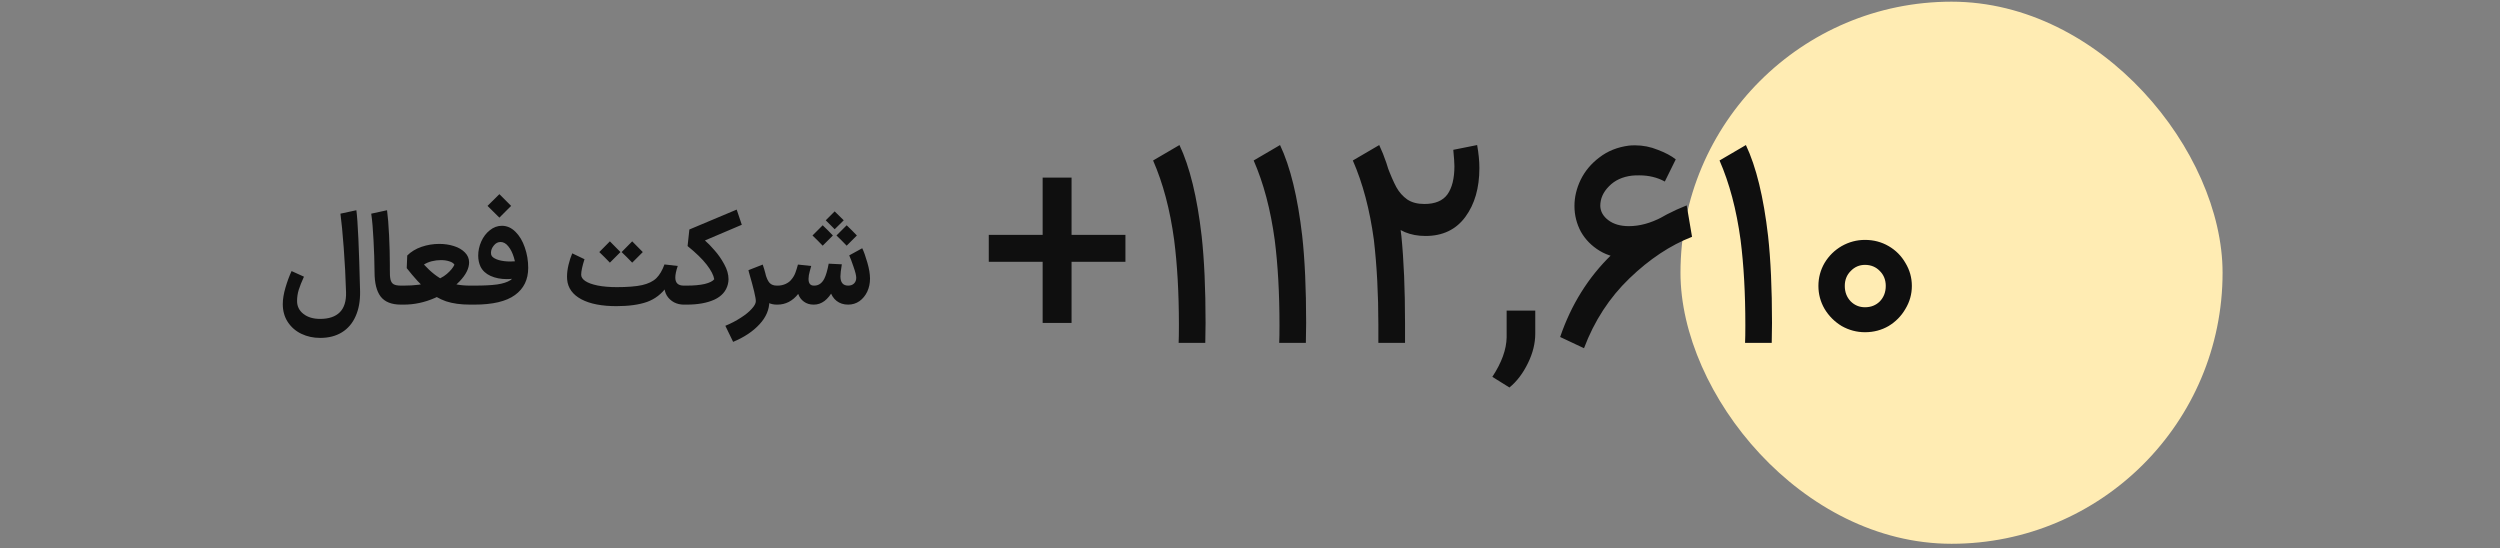 <svg width="392" height="86" viewBox="0 0 392 86" fill="none" xmlns="http://www.w3.org/2000/svg">
<rect x="0" y="0" width="392" height="86" fill="#808080" stroke="none"/>
<g clip-path="url(#clip0_2396_62775)">
<rect x="263.5" y="0.264" width="85" height="85" rx="42.5" fill="#FFECB3"/>
<path d="M55.88 32.964C56.107 34.671 56.3 38.911 56.46 45.684C56.487 47.191 56.253 48.491 55.76 49.584C55.28 50.677 54.567 51.517 53.62 52.104C52.673 52.691 51.533 52.984 50.2 52.984C49.133 52.984 48.153 52.771 47.26 52.344C46.367 51.917 45.653 51.297 45.12 50.484C44.6 49.684 44.34 48.751 44.34 47.684C44.34 46.911 44.48 46.051 44.76 45.104C45.04 44.144 45.36 43.277 45.72 42.504L47.66 43.384C47.3 44.171 47.027 44.857 46.84 45.444C46.667 46.017 46.58 46.604 46.58 47.204C46.58 48.031 46.913 48.704 47.58 49.224C48.247 49.744 49.12 50.004 50.2 50.004C51.56 50.004 52.587 49.657 53.28 48.964C53.973 48.271 54.3 47.224 54.26 45.824C54.193 43.517 54.073 41.211 53.9 38.904C53.727 36.584 53.553 34.784 53.38 33.504L55.88 32.964ZM60.689 32.964C60.822 33.937 60.929 35.257 61.009 36.924C61.089 38.577 61.129 40.111 61.129 41.524V42.284C61.116 42.964 61.149 43.477 61.229 43.824C61.309 44.171 61.469 44.417 61.709 44.564C61.962 44.711 62.349 44.784 62.869 44.784H62.969L63.129 46.284L62.969 47.764H62.869C61.402 47.764 60.342 47.344 59.689 46.504C59.049 45.664 58.729 44.384 58.729 42.664C58.716 41.024 58.662 39.364 58.569 37.684C58.489 35.991 58.369 34.597 58.209 33.504L60.689 32.964ZM62.775 44.784H63.315C65.008 44.784 66.415 44.604 67.535 44.244C68.668 43.871 69.515 43.437 70.075 42.944C70.648 42.451 71.042 41.971 71.255 41.504C71.122 41.277 70.862 41.104 70.475 40.984C70.088 40.851 69.642 40.784 69.135 40.784C68.655 40.784 68.175 40.844 67.695 40.964C67.228 41.084 66.822 41.257 66.475 41.484C67.555 42.657 68.642 43.504 69.735 44.024C70.842 44.531 72.162 44.784 73.695 44.784H74.315L74.475 46.284L74.315 47.764H73.695C72.242 47.764 70.988 47.591 69.935 47.244C68.895 46.884 67.902 46.304 66.955 45.504C66.008 44.691 64.948 43.537 63.775 42.044L63.855 40.064C64.455 39.464 65.202 39.011 66.095 38.704C66.988 38.397 67.915 38.244 68.875 38.244C69.702 38.244 70.468 38.357 71.175 38.584C71.895 38.811 72.468 39.144 72.895 39.584C73.335 40.024 73.555 40.544 73.555 41.144C73.555 42.091 73.055 43.084 72.055 44.124C71.055 45.164 69.762 46.031 68.175 46.724C66.588 47.417 64.968 47.764 63.315 47.764H62.775V44.784ZM74.123 44.784H74.423C75.876 44.784 77.049 44.724 77.943 44.604C78.849 44.471 79.549 44.244 80.043 43.924C80.549 43.591 80.836 43.124 80.903 42.524C80.903 41.804 80.796 41.091 80.583 40.384C80.369 39.664 80.076 39.077 79.703 38.624C79.343 38.171 78.936 37.944 78.483 37.944C78.069 37.944 77.716 38.131 77.423 38.504C77.129 38.864 76.983 39.244 76.983 39.644C76.983 39.857 77.029 40.031 77.123 40.164C77.323 40.417 77.689 40.624 78.223 40.784C78.756 40.931 79.356 41.004 80.023 41.004C80.489 41.004 80.949 40.964 81.403 40.884V43.544C80.736 43.691 80.089 43.764 79.463 43.764C78.516 43.764 77.669 43.597 76.923 43.264C76.189 42.931 75.663 42.444 75.343 41.804C75.103 41.284 74.983 40.711 74.983 40.084C74.983 39.324 75.143 38.584 75.463 37.864C75.783 37.144 76.229 36.557 76.803 36.104C77.376 35.637 78.009 35.404 78.703 35.404C79.489 35.404 80.196 35.717 80.823 36.344C81.449 36.957 81.936 37.771 82.283 38.784C82.643 39.797 82.823 40.871 82.823 42.004C82.823 43.844 82.129 45.264 80.743 46.264C79.369 47.264 77.249 47.764 74.383 47.764H74.123V44.784ZM76.443 32.284L78.303 30.444L80.143 32.284L79.523 32.904C79.123 33.317 78.716 33.724 78.303 34.124L76.443 32.284ZM96.629 48.004C96.616 47.671 96.609 47.177 96.609 46.524C96.609 45.857 96.616 45.357 96.629 45.024C98.376 45.024 99.729 44.917 100.689 44.704C101.663 44.477 102.403 44.117 102.909 43.624C103.416 43.131 103.843 42.411 104.189 41.464L106.269 41.704C106.016 42.451 105.889 43.057 105.889 43.524C105.889 44.364 106.329 44.784 107.209 44.784L107.369 46.264L107.209 47.764C106.663 47.764 106.156 47.644 105.689 47.404C105.223 47.151 104.849 46.804 104.569 46.364C104.303 45.924 104.169 45.424 104.169 44.864L104.569 44.944C103.743 46.091 102.703 46.891 101.449 47.344C100.196 47.784 98.589 48.004 96.629 48.004ZM91.649 40.644C91.303 41.724 91.129 42.537 91.129 43.084C91.129 43.444 91.343 43.771 91.769 44.064C92.209 44.357 92.849 44.591 93.689 44.764C94.543 44.937 95.576 45.024 96.789 45.024C96.816 45.357 96.829 45.851 96.829 46.504C96.829 47.171 96.816 47.671 96.789 48.004C94.403 48.017 92.523 47.657 91.149 46.924C89.789 46.191 89.049 45.164 88.929 43.844C88.916 43.737 88.909 43.577 88.909 43.364C88.909 42.791 88.989 42.171 89.149 41.504C89.309 40.837 89.503 40.244 89.729 39.724L91.649 40.644ZM95.629 37.844L97.289 39.524C96.929 39.897 96.563 40.264 96.189 40.624L95.629 41.184L94.809 40.344L93.969 39.524L95.629 37.844ZM99.129 37.844L100.789 39.524C100.429 39.897 100.063 40.264 99.689 40.624L99.129 41.184L98.309 40.344L97.469 39.524L99.129 37.844ZM116.313 35.244L110.533 37.704C110.973 38.077 111.473 38.591 112.033 39.244C112.607 39.884 113.113 40.611 113.553 41.424C114.007 42.237 114.233 43.024 114.233 43.784C114.233 44.011 114.2 44.271 114.133 44.564C113.867 45.644 113.16 46.451 112.013 46.984C110.867 47.504 109.427 47.764 107.693 47.764H107.013V44.784H107.693C108.827 44.784 109.767 44.697 110.513 44.524C111.26 44.337 111.753 44.091 111.993 43.784C111.887 43.144 111.493 42.384 110.813 41.504C110.133 40.624 109.133 39.651 107.813 38.584L108.093 35.984L115.513 32.864L116.313 35.244ZM121.794 47.764C120.888 47.764 120.154 47.431 119.594 46.764C119.034 46.097 118.568 45.164 118.194 43.964L119.994 42.864C120.181 43.571 120.408 44.071 120.674 44.364C120.941 44.644 121.314 44.784 121.794 44.784H121.974L122.134 46.284L121.974 47.764H121.794ZM113.734 51.084C114.614 50.724 115.421 50.304 116.154 49.824C116.888 49.357 117.461 48.891 117.874 48.424C118.301 47.957 118.514 47.557 118.514 47.224C118.514 46.677 118.161 45.191 117.454 42.764L117.354 42.364L119.594 41.484C119.914 42.404 120.168 43.391 120.354 44.444C120.541 45.484 120.634 46.411 120.634 47.224C120.634 48.531 120.121 49.737 119.094 50.844C118.068 51.964 116.688 52.884 114.954 53.604L113.734 51.084ZM132.998 44.784C133.385 44.784 133.692 44.671 133.918 44.444C134.145 44.217 134.258 43.924 134.258 43.564C134.258 43.204 134.118 42.631 133.838 41.844C133.572 41.057 133.345 40.457 133.158 40.044L135.198 38.924C135.452 39.444 135.718 40.191 135.998 41.164C136.278 42.124 136.418 42.964 136.418 43.684C136.418 44.431 136.272 45.117 135.978 45.744C135.685 46.357 135.278 46.851 134.758 47.224C134.238 47.584 133.652 47.764 132.998 47.764H132.938V44.784H132.998ZM127.578 47.764V44.784H127.678C128.358 44.784 128.885 44.417 129.258 43.684C129.512 43.177 129.738 42.397 129.938 41.344L131.998 41.444C131.852 42.324 131.778 42.951 131.778 43.324C131.778 44.297 132.185 44.784 132.998 44.784H133.038L133.198 46.284L133.038 47.764H132.998C132.278 47.764 131.672 47.571 131.178 47.184C130.685 46.797 130.338 46.251 130.138 45.544L130.638 45.504C129.825 47.011 128.818 47.764 127.618 47.764H127.578ZM121.858 47.764L121.698 46.284L121.858 44.784H121.958C122.372 44.784 122.778 44.697 123.178 44.524C123.578 44.337 123.878 44.111 124.078 43.844C124.358 43.524 124.572 43.164 124.718 42.764C124.865 42.364 124.998 41.937 125.118 41.484L127.198 41.704C127.185 41.771 127.112 42.037 126.978 42.504C126.845 42.957 126.778 43.371 126.778 43.744C126.778 44.437 127.058 44.784 127.618 44.784H127.658L127.818 46.284L127.658 47.764H127.558C126.985 47.764 126.485 47.611 126.058 47.304C125.632 46.997 125.332 46.591 125.158 46.084C124.732 46.631 124.238 47.051 123.678 47.344C123.132 47.624 122.545 47.764 121.918 47.764H121.858ZM130.878 33.144L132.298 34.544L130.878 35.944L130.418 35.484C130.098 35.177 129.785 34.864 129.478 34.544L130.878 33.144ZM132.758 35.324C133.305 35.844 133.838 36.377 134.358 36.924L132.758 38.524C132.238 37.977 131.705 37.444 131.158 36.924L132.758 35.324ZM128.998 35.324C129.545 35.844 130.078 36.377 130.598 36.924L128.998 38.524C128.478 37.977 127.945 37.444 127.398 36.924L128.998 35.324Z" fill="#0F0F0F"/>
<path d="M168.02 36.824H176.468V41.048H168.02V50.64H163.488V41.048H155.04V36.824H163.488V27.848H168.02V36.824ZM184.809 53.764C184.838 53.177 184.853 52.253 184.853 50.992C184.853 45.976 184.604 41.517 184.105 37.616C183.46 32.864 182.36 28.713 180.805 25.164L184.941 22.744C186.554 26.147 187.713 30.899 188.417 37C188.828 40.696 189.033 45.243 189.033 50.64L188.989 53.764H184.809ZM200.579 53.764C200.608 53.177 200.623 52.253 200.623 50.992C200.623 45.976 200.373 41.517 199.875 37.616C199.229 32.864 198.129 28.713 196.575 25.164L200.711 22.744C202.324 26.147 203.483 30.899 204.187 37C204.597 40.696 204.803 45.243 204.803 50.64L204.759 53.764H200.579ZM217.492 26C218.02 27.408 218.504 28.523 218.944 29.344C219.384 30.136 219.956 30.781 220.66 31.28C221.364 31.749 222.259 31.984 223.344 31.984C225.016 31.984 226.219 31.485 226.952 30.488C227.685 29.461 228.052 27.98 228.052 26.044C228.052 25.575 227.993 24.724 227.876 23.492L231.616 22.744C231.851 24.064 231.968 25.267 231.968 26.352C231.968 29.461 231.235 32.013 229.768 34.008C228.301 36.003 226.219 37 223.52 37C221.144 37 219.237 36.208 217.8 34.624C216.392 33.011 215.16 30.796 214.104 27.98L217.492 26ZM216.128 50.992C216.128 46.123 215.893 41.664 215.424 37.616C214.779 32.864 213.679 28.713 212.124 25.164L216.26 22.744C217.873 26.147 219.032 30.899 219.736 37C220.117 40.813 220.308 45.36 220.308 50.64V53.764H216.128V50.992ZM233.997 59.088C235.464 56.859 236.212 54.791 236.241 52.884V48.704H240.729V52.312C240.729 53.837 240.348 55.377 239.585 56.932C238.822 58.516 237.854 59.792 236.681 60.76L233.997 59.088ZM244.631 52.84C246.362 47.765 249.046 43.468 252.683 39.948C256.35 36.428 260.28 33.847 264.475 32.204L265.311 37.132C261.908 38.452 258.638 40.623 255.499 43.644C252.36 46.665 249.984 50.317 248.371 54.6L244.631 52.84ZM261.527 38.76C259.268 39.904 257.171 40.476 255.235 40.476C253.563 40.476 252.096 40.095 250.835 39.332C249.574 38.569 248.591 37.572 247.887 36.34C247.212 35.079 246.875 33.729 246.875 32.292C246.875 30.913 247.198 29.549 247.843 28.2C248.518 26.821 249.5 25.648 250.791 24.68C252.082 23.683 253.622 23.067 255.411 22.832C255.616 22.803 255.939 22.788 256.379 22.788C257.611 22.788 258.799 23.023 259.943 23.492C261.116 23.932 262.055 24.431 262.759 24.988L261.043 28.464C259.87 27.819 258.535 27.496 257.039 27.496C256.54 27.496 256.159 27.511 255.895 27.54C254.399 27.716 253.196 28.273 252.287 29.212C251.378 30.121 250.923 31.148 250.923 32.292C250.952 33.172 251.378 33.92 252.199 34.536C253.02 35.152 254.091 35.46 255.411 35.46C257.083 35.46 258.814 34.991 260.603 34.052L261.527 38.76ZM273.626 53.764C273.655 53.177 273.67 52.253 273.67 50.992C273.67 45.976 273.42 41.517 272.922 37.616C272.276 32.864 271.176 28.713 269.622 25.164L273.758 22.744C275.371 26.147 276.53 30.899 277.234 37C277.644 40.696 277.85 45.243 277.85 50.64L277.806 53.764H273.626ZM292.431 52.092C291.14 52.092 289.923 51.769 288.779 51.124C287.664 50.449 286.77 49.555 286.095 48.44C285.45 47.325 285.127 46.123 285.127 44.832C285.127 43.541 285.45 42.339 286.095 41.224C286.77 40.109 287.664 39.229 288.779 38.584C289.923 37.939 291.14 37.616 292.431 37.616C293.78 37.616 295.012 37.939 296.127 38.584C297.242 39.229 298.122 40.109 298.767 41.224C299.442 42.339 299.779 43.541 299.779 44.832C299.779 46.123 299.442 47.325 298.767 48.44C298.122 49.555 297.242 50.449 296.127 51.124C295.012 51.769 293.78 52.092 292.431 52.092ZM292.431 48.176C293.37 48.176 294.147 47.868 294.763 47.252C295.379 46.607 295.687 45.8 295.687 44.832C295.687 43.893 295.379 43.116 294.763 42.5C294.147 41.855 293.37 41.532 292.431 41.532C291.551 41.532 290.803 41.855 290.187 42.5C289.571 43.116 289.263 43.893 289.263 44.832C289.263 45.8 289.571 46.607 290.187 47.252C290.803 47.868 291.551 48.176 292.431 48.176Z" fill="#0F0F0F"/>
</g>
<defs>
<clipPath id="clip0_2396_62775">
<rect y="0.264" width="392" height="85" rx="42.5" fill="white"/>
</clipPath>
</defs>
</svg>
